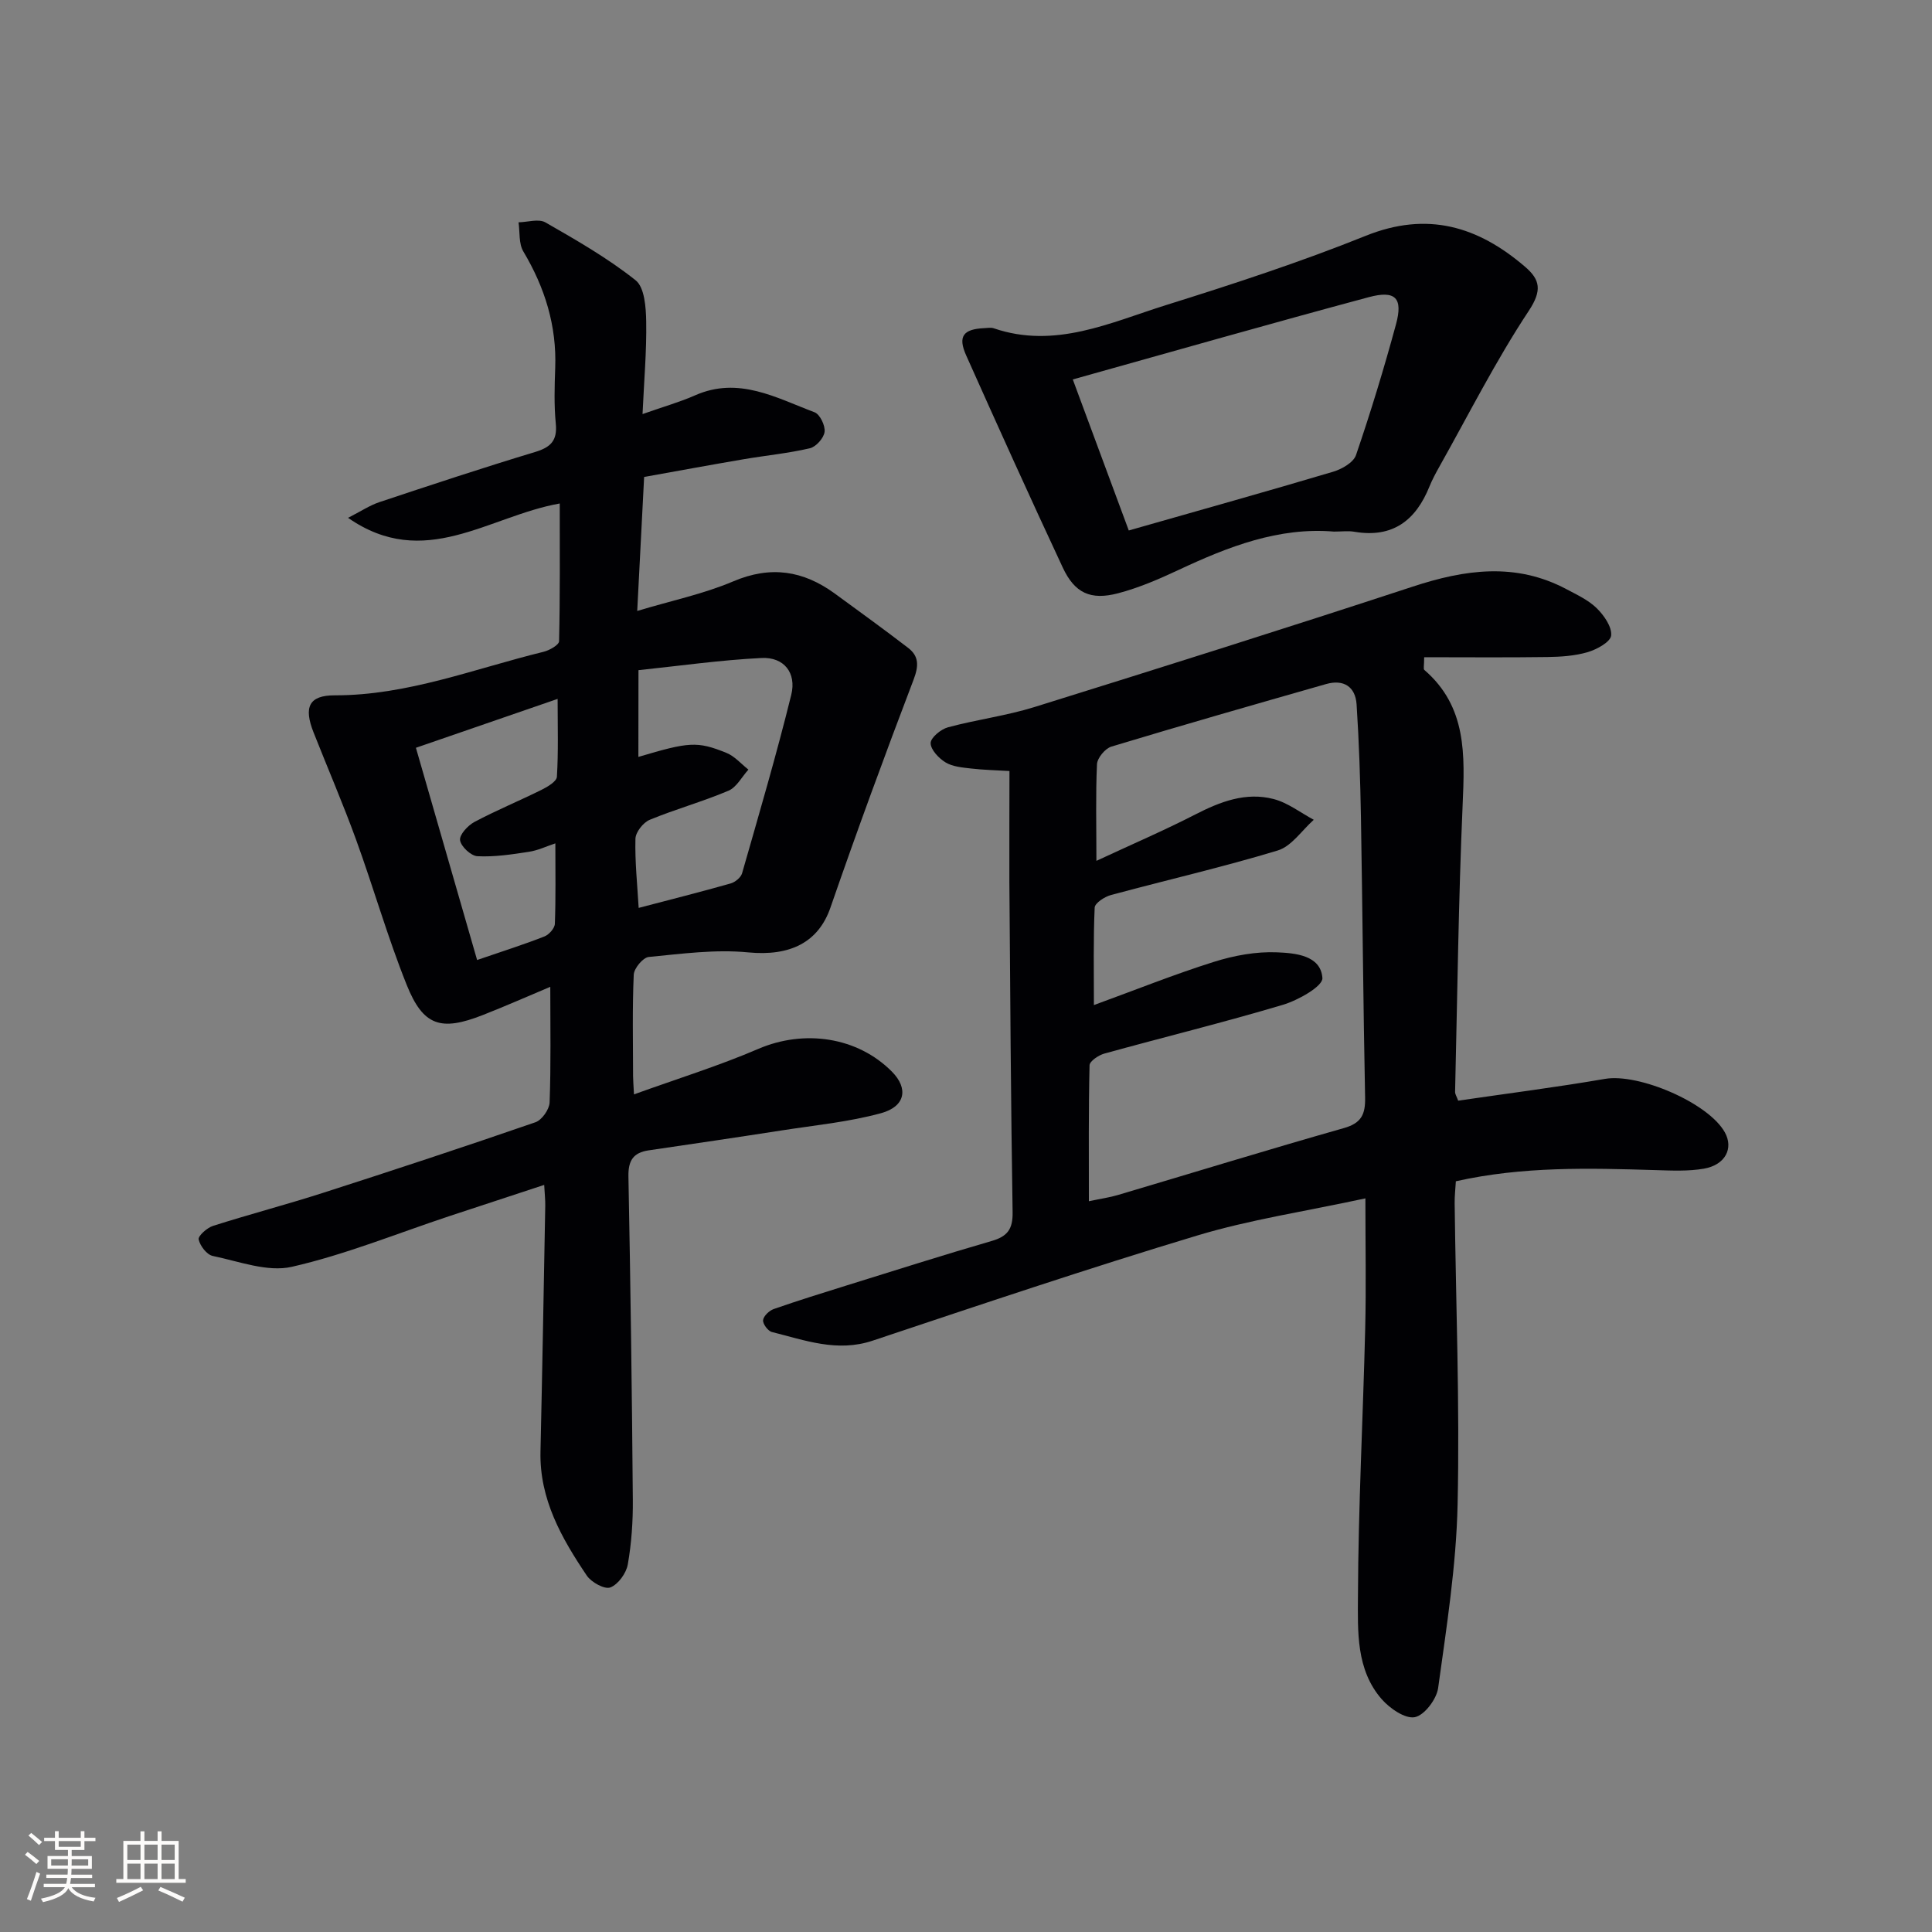 <svg enable-background="new 0 0 400 400" viewBox="0 0 400 400" xmlns="http://www.w3.org/2000/svg"><rect x="0" y="0" width="400" height="400" fill="#808080" stroke="none"/><g fill="#010104"><path d="m112.67 245.32c-6.78 2.23-13.2 4.33-19.62 6.46-10.86 3.6-21.53 7.97-32.63 10.5-5.04 1.15-10.94-1.13-16.37-2.25-1.23-.25-2.63-2.08-2.92-3.42-.16-.71 1.72-2.4 2.96-2.8 7.57-2.41 15.28-4.43 22.84-6.86 14.69-4.72 29.35-9.56 43.93-14.6 1.33-.46 2.87-2.65 2.93-4.09.29-7.79.14-15.6.14-23.95-4.66 1.96-9.27 4-13.96 5.84-8.68 3.41-12.35 2.29-15.77-6.25-3.95-9.84-6.85-20.08-10.48-30.06-2.72-7.48-5.88-14.8-8.8-22.2-2.07-5.23-.99-7.69 4.4-7.68 15.08.02 28.92-5.52 43.21-9.01 1.23-.3 3.2-1.42 3.22-2.19.22-9.4.14-18.81.14-28.52-14.8 2.63-27.99 13.99-43.83 2.97 2.61-1.32 4.46-2.57 6.49-3.25 10.7-3.56 21.41-7.11 32.21-10.37 3.25-.98 4.66-2.35 4.31-5.89-.37-3.8-.26-7.66-.12-11.49.33-8.76-2.14-16.67-6.6-24.15-.97-1.63-.7-4-.99-6.03 1.88-.04 4.17-.79 5.57.02 6.42 3.68 12.91 7.4 18.67 11.98 1.86 1.48 2.14 5.63 2.19 8.57.1 6.05-.44 12.12-.76 19.13 4.42-1.56 7.74-2.49 10.86-3.87 9.02-4 16.81.51 24.76 3.5 1.11.42 2.24 2.77 2.07 4.06-.16 1.28-1.78 3.1-3.05 3.39-4.5 1.05-9.14 1.49-13.71 2.27-6.86 1.17-13.7 2.43-20.6 3.67-.47 9.23-.92 17.98-1.43 27.74 7.11-2.14 13.75-3.52 19.87-6.12 7.77-3.31 14.51-2.24 21.05 2.53 5.09 3.72 10.19 7.41 15.19 11.25 2.25 1.74 2.18 3.74 1.11 6.56-5.97 15.65-11.74 31.38-17.22 47.21-2.5 7.21-8.37 10.1-17.04 9.26-6.78-.66-13.74.29-20.58.95-1.19.12-3.04 2.35-3.1 3.67-.31 6.98-.15 13.99-.14 20.99 0 .82.08 1.65.19 3.79 8.9-3.22 17.51-5.88 25.74-9.42 9.45-4.06 20.49-2.53 27.67 4.72 3.43 3.46 2.82 7.21-2.29 8.6-6.67 1.82-13.66 2.49-20.53 3.56-9.18 1.43-18.37 2.78-27.56 4.13-3.19.47-4.24 2.12-4.18 5.41.43 22.3.73 44.6.91 66.91.04 4.47-.27 9-1.04 13.4-.32 1.83-1.99 4.14-3.61 4.77-1.18.46-3.94-1.06-4.88-2.45-5.22-7.75-9.81-15.81-9.59-25.66.38-16.97.68-33.95.99-50.92.02-1.15-.11-2.3-.22-4.31zm19.5-88.61c10.48-3.11 12.15-3.3 18.26-.82 1.69.69 3.02 2.27 4.52 3.45-1.36 1.5-2.44 3.65-4.13 4.37-5.33 2.26-10.95 3.81-16.3 6.02-1.35.56-2.93 2.56-2.96 3.94-.12 4.73.39 9.48.67 14.3 6.59-1.73 12.84-3.3 19.04-5.06.94-.27 2.12-1.23 2.37-2.11 3.52-12.28 7.12-24.55 10.18-36.94 1.13-4.58-1.54-7.86-6.14-7.63-8.51.42-16.98 1.63-25.49 2.52-.02 6.66-.02 12.13-.02 17.96zm-33.39 42.05c5.56-1.91 9.81-3.25 13.94-4.88.95-.37 2.13-1.7 2.16-2.63.2-5.42.1-10.84.1-16.64-1.83.6-3.62 1.47-5.5 1.75-3.52.54-7.11 1.09-10.64.91-1.33-.07-3.4-2-3.59-3.31-.17-1.12 1.6-3.05 2.97-3.78 4.53-2.41 9.29-4.37 13.89-6.65 1.25-.62 3.13-1.73 3.19-2.71.32-5.16.15-10.36.15-16.12-10.37 3.58-19.68 6.79-29.34 10.12 4.3 14.91 8.41 29.17 12.67 43.94z"/><path d="m209 159.63c-2.73-.16-5.37-.22-7.98-.52-1.79-.21-3.78-.37-5.25-1.26-1.41-.86-3.09-2.63-3.09-4 0-1.12 2.12-2.88 3.59-3.27 5.92-1.6 12.08-2.38 17.92-4.2 26.15-8.15 52.28-16.38 78.31-24.93 10.8-3.55 21.29-5.05 31.79.52 2.19 1.16 4.56 2.26 6.29 3.95 1.51 1.48 3.17 3.85 2.99 5.66-.13 1.33-2.96 2.88-4.86 3.44-2.66.78-5.56.97-8.36 1.01-8.46.12-16.92.04-25.49.04 0 1.76-.2 2.43.03 2.63 8.83 7.61 8.38 17.63 7.93 28.01-.86 19.77-1.09 39.57-1.56 59.36-.01.45.31.91.64 1.81 10.12-1.48 20.3-2.77 30.4-4.51 6.97-1.2 21.4 4.95 24.81 11.07 1.84 3.31.11 6.74-4.33 7.52-3.24.56-6.63.4-9.95.3-13.79-.42-27.56-.8-41.41 2.31-.09 1.58-.27 3.05-.25 4.51.25 20.81 1.07 41.62.61 62.41-.28 12.7-2.29 25.38-4.03 38-.32 2.31-2.84 5.64-4.82 6.03-2.01.39-5.18-1.8-6.86-3.72-5.35-6.12-4.95-14.07-4.92-21.38.07-18.45 1.05-36.9 1.5-55.35.21-8.57.04-17.15.04-26.96-12.57 2.72-23.91 4.4-34.78 7.68-22.55 6.79-44.89 14.32-67.24 21.78-7.35 2.46-14.01-.09-20.85-1.79-.82-.2-1.92-1.69-1.83-2.46.1-.86 1.27-1.97 2.21-2.3 5.01-1.75 10.08-3.32 15.14-4.9 9.98-3.1 19.94-6.28 29.98-9.19 3.24-.94 4.38-2.42 4.33-5.91-.36-22.8-.5-45.6-.67-68.41-.03-7.47.02-14.92.02-22.98zm18 18.6c7.34-3.42 14.02-6.29 20.47-9.6 5.18-2.66 10.46-4.69 16.21-3.2 2.95.76 5.56 2.82 8.32 4.3-2.46 2.18-4.59 5.48-7.45 6.35-11.4 3.46-23.04 6.12-34.55 9.23-1.31.35-3.31 1.66-3.36 2.6-.29 6.54-.16 13.1-.16 20.18 8.64-3.15 16.63-6.36 24.82-8.94 4.19-1.32 8.77-2.17 13.12-1.98 3.69.16 9.04.58 9.37 5.32.12 1.7-5.03 4.61-8.2 5.55-12.23 3.65-24.64 6.69-36.94 10.09-1.2.33-3.05 1.57-3.07 2.43-.22 9.24-.14 18.48-.14 28.14 2.52-.53 4.31-.78 6.02-1.29 15.59-4.62 31.13-9.41 46.77-13.85 3.67-1.04 4.47-2.88 4.4-6.35-.39-19.31-.53-38.62-.86-57.93-.14-7.81-.39-15.62-.9-23.42-.24-3.7-2.69-5.27-6.33-4.23-14.84 4.24-29.68 8.48-44.45 12.95-1.28.39-2.9 2.34-2.97 3.64-.29 6.27-.12 12.58-.12 20.01z"/><path d="m276.17 110.06c-11.41-.96-21.86 3.11-32.18 7.95-4.04 1.89-8.2 3.69-12.5 4.82-5.71 1.5-8.99-.05-11.45-5.31-6.81-14.58-13.44-29.24-20-43.93-1.77-3.95-.62-5.45 3.72-5.65.66-.03 1.39-.17 1.99.03 12.68 4.34 24.12-1.19 35.65-4.8 13.92-4.36 27.82-8.9 41.34-14.34 12.78-5.15 23.26-1.97 33.02 6.41 3.12 2.68 3.54 4.9.76 9.11-6.85 10.35-12.47 21.52-18.57 32.37-.73 1.3-1.44 2.63-2 4.01-2.83 7.02-7.61 10.7-15.5 9.37-1.29-.23-2.65-.04-4.28-.04zm-42.47-.23c15.06-4.3 28.73-8.12 42.33-12.17 1.8-.54 4.2-1.91 4.72-3.45 3.05-8.92 5.8-17.95 8.27-27.04 1.49-5.46-.08-7.14-5.65-5.64-20.23 5.43-40.37 11.19-61.26 17.03 4.2 11.33 8.07 21.78 11.59 31.27z"/></g><path d="m5.17 384 .55-.58c.85.61 1.65 1.24 2.4 1.87l-.59.64c-.83-.73-1.62-1.38-2.36-1.93m1.22 9.53-.82-.34c.71-1.76 1.37-3.64 1.98-5.63.24.13.5.25.76.36-.6 1.67-1.24 3.54-1.92 5.61m-.5-13.5.57-.54c.56.44 1.31 1.06 2.26 1.87l-.64.64c-.68-.66-1.41-1.32-2.19-1.97m3.25.46h2.24v-1.36h.77v1.36h4.57v-1.36h.76v1.36h2.28v.69h-2.28v1.84h-2.64v1.26h4.18v2.64h-4.21c0 .45-.02.86-.05 1.21h4.32v.69h-4.38c-.04.34-.1.75-.19 1.22h5.15v.69h-4.82c.87 1.19 2.51 1.92 4.93 2.19-.17.31-.3.57-.37.76-2.77-.49-4.52-1.41-5.26-2.76-.56 1.26-2.3 2.23-5.24 2.9-.12-.25-.26-.48-.43-.72 2.73-.55 4.38-1.34 4.96-2.38h-4.38v-.69h4.65c.1-.38.17-.79.21-1.22h-4.32v-.69h4.4c.03-.34.05-.75.05-1.21h-4.2v-2.64h4.23v-1.26h-2.69v-1.84h-2.24zm1.46 4.46v1.29h3.45c.01-.4.02-.57.01-.53v-.32-.45h-3.46zm1.55-2.59h4.57v-1.19h-4.57zm6.11 2.59h-3.42v.77c-.01.19-.01.37-.02.53h3.44z" fill="#fcfbfa"/><path d="m32.63 379.16h.82v1.98h3.54v7.89h1.46v.78h-14.37v-.78h1.46v-7.89h3.54v-1.98h.82v1.98h2.73zm-3.49 11.48.5.73c-1.61.82-3.28 1.63-5 2.41-.13-.27-.28-.55-.44-.82 1.75-.72 3.4-1.49 4.94-2.32m-2.78-5.55h2.73v-3.18h-2.73zm0 3.95h2.73v-3.2h-2.73zm3.54-3.95h2.73v-3.18h-2.73zm0 3.95h2.73v-3.2h-2.73zm7.89 4.68c-1.84-.92-3.51-1.7-5.02-2.32l.45-.73c1.89.8 3.57 1.55 5.04 2.23zm-1.62-11.81h-2.73v3.18h2.73zm-2.73 7.13h2.73v-3.2h-2.73z" fill="#fcfbfa"/></svg>